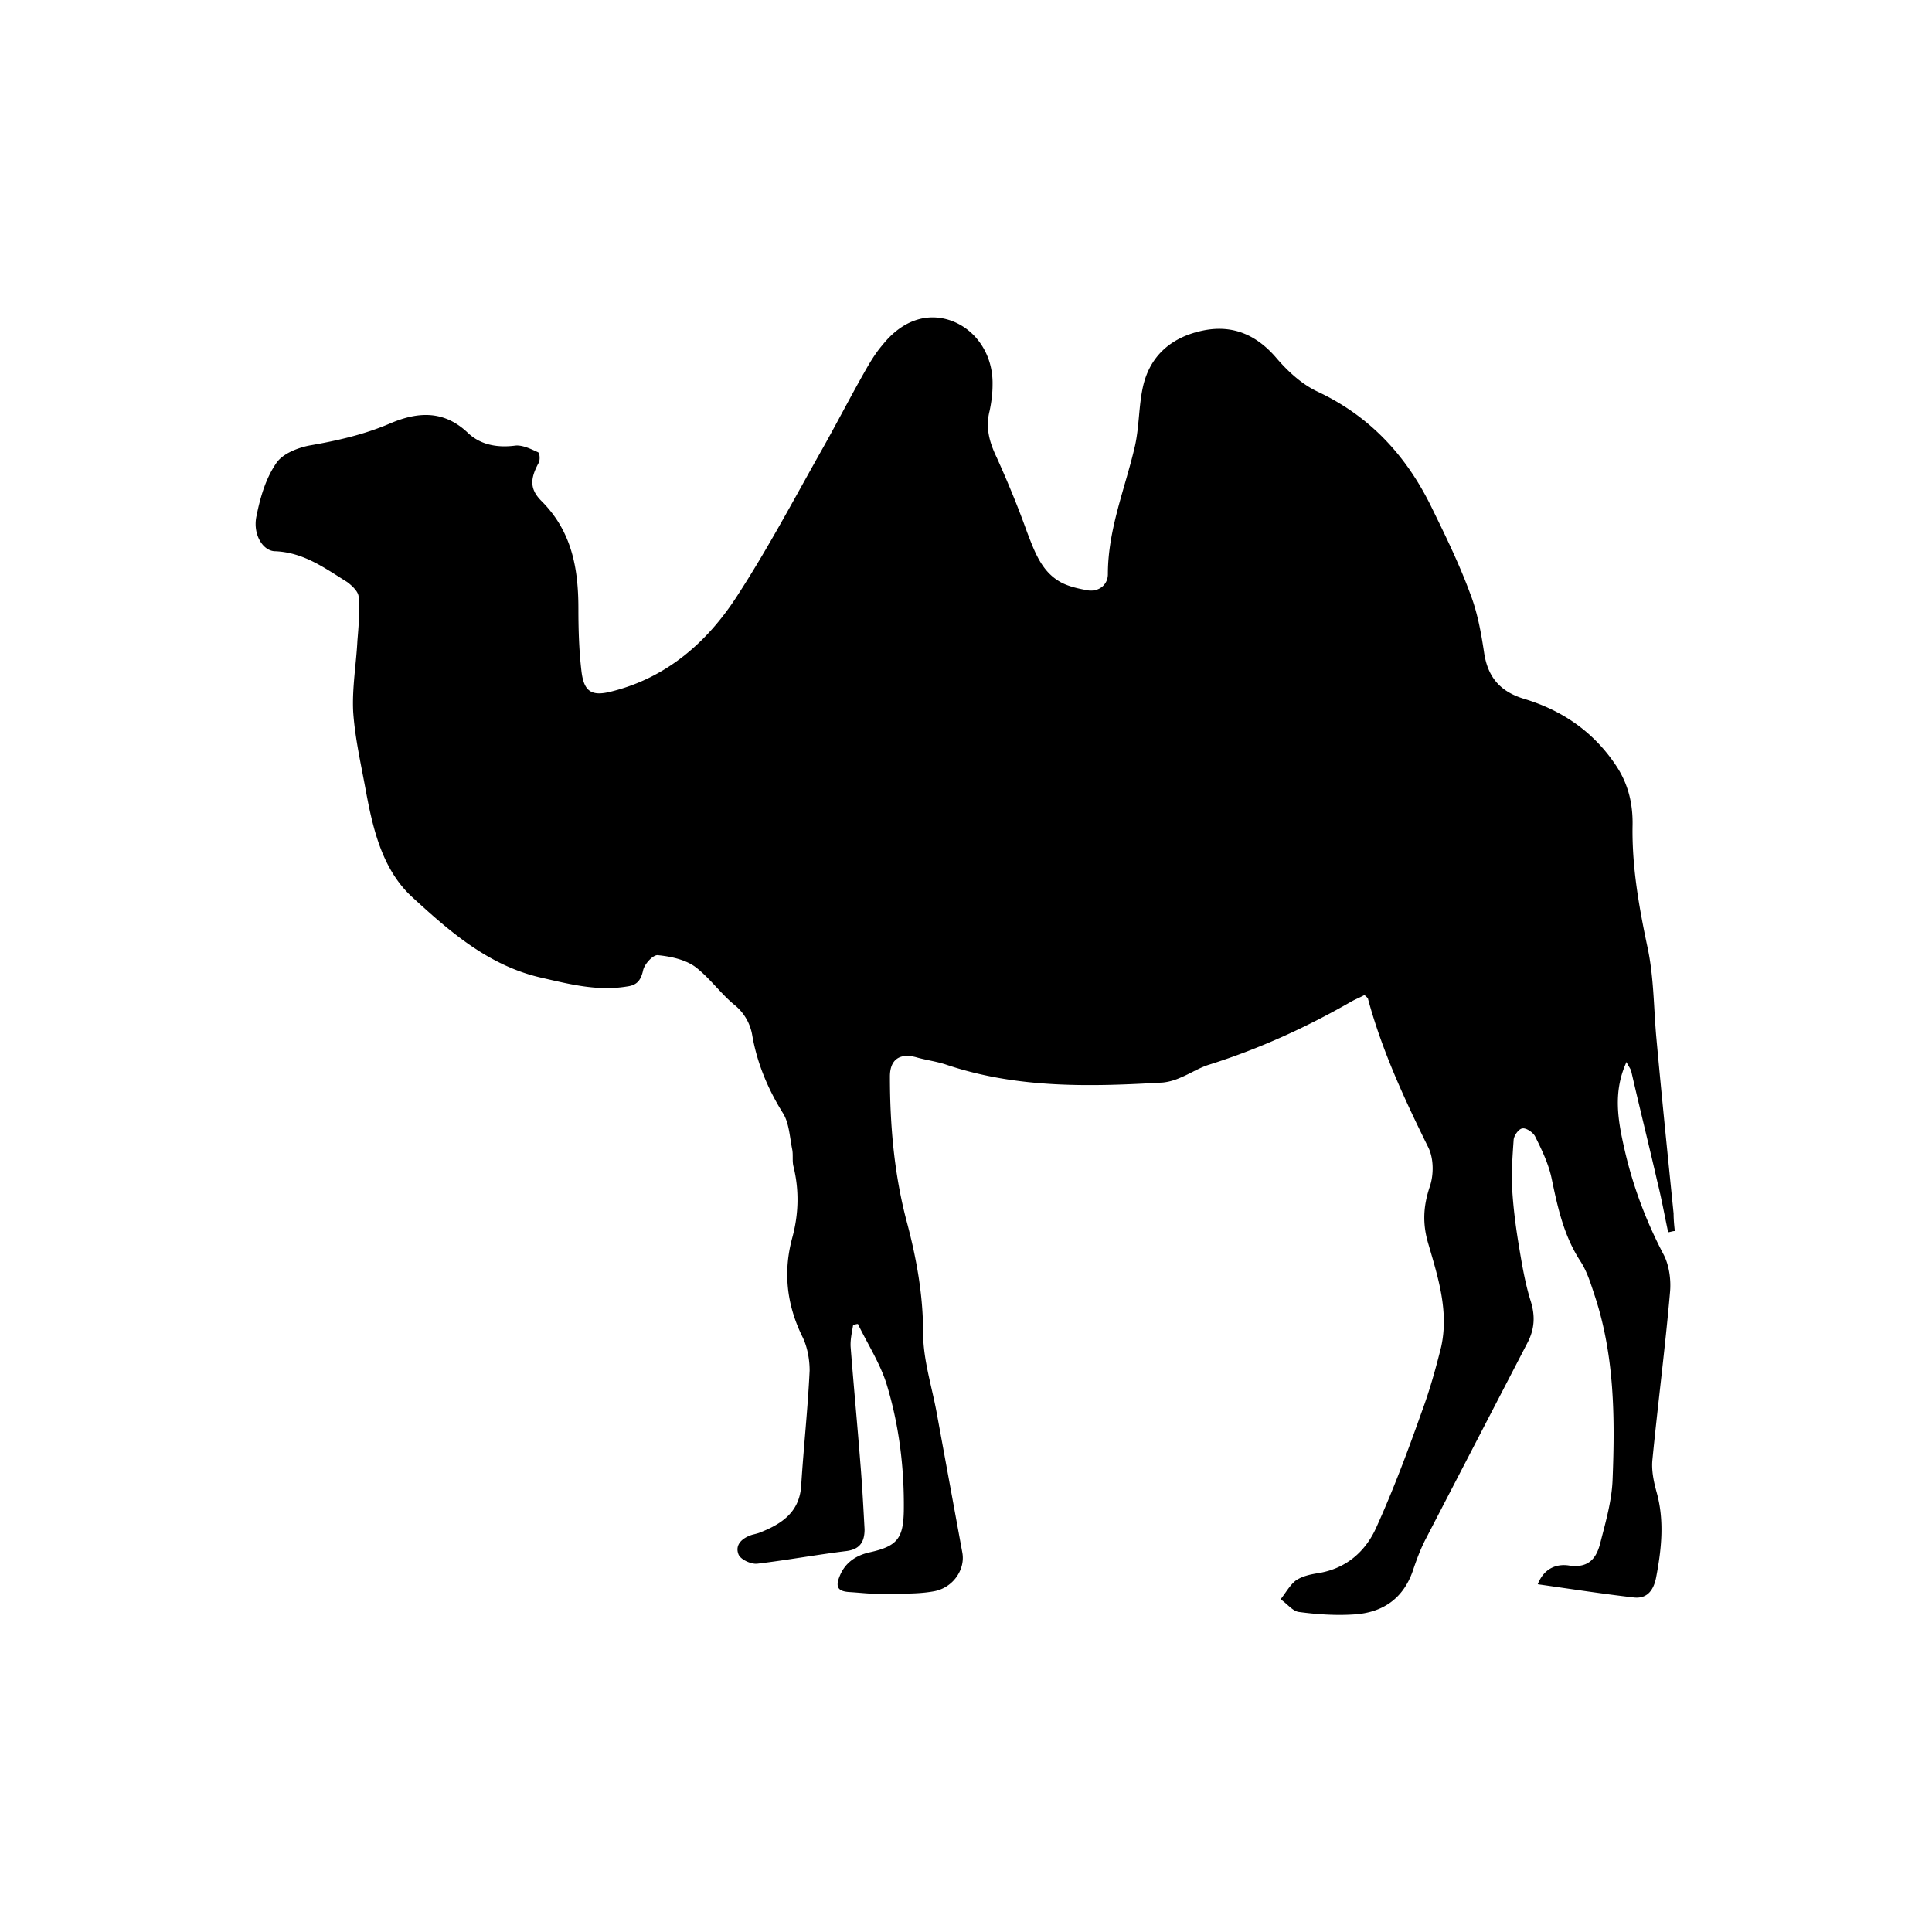 <svg viewBox="0 0 1024 1024" version="1.1" xmlns="http://www.w3.org/2000/svg" xmlns:xlink="http://www.w3.org/1999/xlink" width="32" height="32">
    <path d="M884.16 653.12c-1.92-8.96-3.52-17.92-5.76-26.88-4.48-19.52-9.28-38.72-13.76-58.24-0.32-1.6-1.6-2.88-2.56-5.12-7.36 16-4.48 31.36-0.96 46.72 4.48 19.52 11.52 38.08 20.8 55.68 2.88 5.76 3.84 13.44 3.2 19.84-2.56 29.44-6.4 58.88-9.28 88.32-0.64 5.76 0.64 11.84 2.24 17.6 4.16 15.04 2.56 30.08-0.32 45.12-1.28 6.4-4.48 11.2-11.52 10.56-16.64-1.92-33.28-4.48-51.2-7.04 3.52-8.96 10.56-10.88 16.64-9.92 10.88 1.6 14.72-4.48 16.64-12.48 2.88-11.2 6.08-22.4 6.4-33.6 1.28-32.32 0.96-64.96-9.28-96.32-2.24-6.72-4.16-13.44-8-19.2-8.64-13.44-11.84-28.16-15.04-43.52-1.6-7.68-5.12-15.04-8.64-22.08-0.96-2.24-4.8-4.8-6.72-4.48-1.92 0-4.8 3.84-4.8 6.4-0.64 8.96-1.28 18.24-0.64 27.52 0.64 9.6 1.92 19.2 3.52 28.8 1.6 9.6 3.2 19.2 6.08 28.48 2.56 8 2.24 15.04-1.6 22.4l-53.76 103.68c-2.88 5.44-5.12 11.52-7.04 17.28-5.12 14.72-16 22.08-31.04 23.04-9.6 0.64-19.52 0-29.12-1.28-3.52-0.32-6.4-4.48-9.92-6.72 2.56-3.2 4.8-7.36 8-9.92 3.2-2.24 7.36-3.2 11.2-3.84 15.36-2.24 25.92-11.52 31.68-24.64 8.96-19.84 16.64-40.32 24-61.12 4.16-11.2 7.36-22.72 10.24-34.24 4.16-18.88-1.6-36.8-6.72-54.4-3.2-10.56-2.88-19.84 0.64-30.4 2.24-6.4 2.24-15.36-0.96-21.44-12.48-25.28-24.32-50.88-31.68-78.08 0-0.64-0.96-1.28-1.92-2.24-2.24 1.28-4.8 2.24-7.04 3.52-24 13.76-48.64 24.96-74.88 33.28-5.44 1.6-10.24 4.8-15.68 7.04-2.88 1.28-6.08 2.24-9.28 2.56-38.4 2.24-76.8 3.2-114.24-9.28-5.44-1.92-11.2-2.56-16.64-4.16-8.64-2.24-13.76 1.28-13.76 10.24 0 25.92 2.24 51.84 8.96 77.12 5.12 19.2 8.64 38.72 8.64 58.88 0 14.4 4.8 28.8 7.36 43.2l13.44 73.28c1.6 8.96-5.12 18.88-15.68 20.48-9.28 1.6-18.88 0.96-28.16 1.28-5.12 0-10.56-0.64-15.68-0.96-6.4-0.32-8-2.56-5.44-8.64 2.88-7.04 8.64-10.88 16-12.48 14.4-3.2 17.6-7.36 17.92-21.76 0.32-23.04-2.56-46.08-9.28-67.84-3.52-10.88-9.92-20.8-15.04-31.36-0.96 0-1.6 0.32-2.56 0.64-0.64 3.84-1.6 8-1.28 11.84 1.6 20.48 3.52 40.64 5.12 61.12 0.96 11.52 1.6 23.36 2.24 35.2 0 6.4-2.24 10.56-9.6 11.52-15.68 1.92-31.36 4.8-47.36 6.72-3.2 0.32-8.96-2.24-9.92-5.12-1.92-5.12 2.24-8.64 7.36-10.24 1.28-0.32 2.56-0.64 3.52-0.96 11.52-4.48 21.44-10.56 22.4-24.96 1.28-20.48 3.52-40.64 4.48-61.12 0-6.08-1.28-12.8-3.84-17.92-8.32-16.96-10.24-34.24-5.44-52.16 3.52-12.8 3.84-25.6 0.64-38.4-0.64-2.88 0-6.08-0.64-8.96-1.28-6.4-1.6-13.76-4.8-18.88-8-12.8-13.76-26.56-16.32-41.28a26.208 26.208 0 0 0-9.6-16.32c-7.36-6.08-13.12-14.4-20.8-20.16-5.44-3.84-13.12-5.44-19.84-6.08-2.56 0-7.04 4.8-7.68 8.32-1.28 5.44-3.52 7.68-8.64 8.32-15.68 2.56-30.4-1.28-45.76-4.8-27.52-6.4-48-24.32-67.52-42.24-16-14.4-21.12-35.84-24.96-56.64-2.56-14.08-5.76-27.84-6.72-41.92-0.64-12.48 1.6-25.28 2.24-37.76 0.64-7.68 1.28-15.36 0.64-23.04 0-2.88-3.52-6.08-6.08-8-11.84-7.36-23.04-15.68-38.08-16.32-6.72 0-12.16-9.28-9.92-18.88 1.92-9.6 4.8-19.52 10.24-27.52 3.2-5.12 11.2-8.32 17.6-9.6 14.72-2.56 29.12-5.76 43.2-11.84 14.4-6.08 28.16-7.04 40.96 5.12 6.72 6.4 15.68 8 25.28 6.72 3.84-0.32 8.32 1.92 11.84 3.52 0.96 0.32 1.28 4.16 0.32 5.76-4.48 8.32-4.8 13.76 1.6 20.16 16 16 19.52 35.52 19.52 56.96 0 10.88 0.32 22.08 1.6 32.96 1.28 11.2 5.44 13.76 16.32 10.88 29.12-7.36 50.56-26.24 66.24-50.56 16-24.64 29.76-50.56 44.16-76.16 8-14.08 15.36-28.48 23.36-42.56 2.88-5.12 5.76-9.92 9.6-14.4 10.24-12.8 23.36-17.28 36.16-12.8 13.44 4.8 22.4 18.24 22.08 33.92 0 4.8-0.64 9.6-1.6 14.08-2.24 8.96 0 16.64 3.84 24.64 5.76 12.8 11.2 25.92 16 39.36 3.84 9.92 7.36 20.16 16.64 25.92 4.48 2.88 10.56 4.16 16 5.12 5.76 0.64 10.24-3.2 10.24-8.64 0-24 9.28-45.76 14.4-68.16 2.24-10.24 1.92-20.8 4.16-31.04 3.84-17.28 16-26.88 32.64-30.08 15.36-2.88 27.84 2.56 38.4 15.04 6.08 7.04 13.44 13.76 21.76 17.6 27.84 13.12 47.04 34.24 60.16 61.12 7.36 15.04 14.72 30.08 20.48 45.76 3.84 9.92 5.76 20.48 7.36 31.04 1.92 13.44 8.64 21.12 21.76 24.96 19.84 6.08 36.16 17.28 48 34.88 6.72 9.92 9.28 20.8 8.96 32.64-0.32 21.76 3.52 43.2 8 64.32 3.2 15.04 3.2 30.72 4.48 46.08 2.88 31.68 6.08 63.04 9.28 94.72 0 3.2 0.32 6.4 0.64 9.28-1.28 0-2.56 0.64-3.84 0.64z"></path>
</svg>